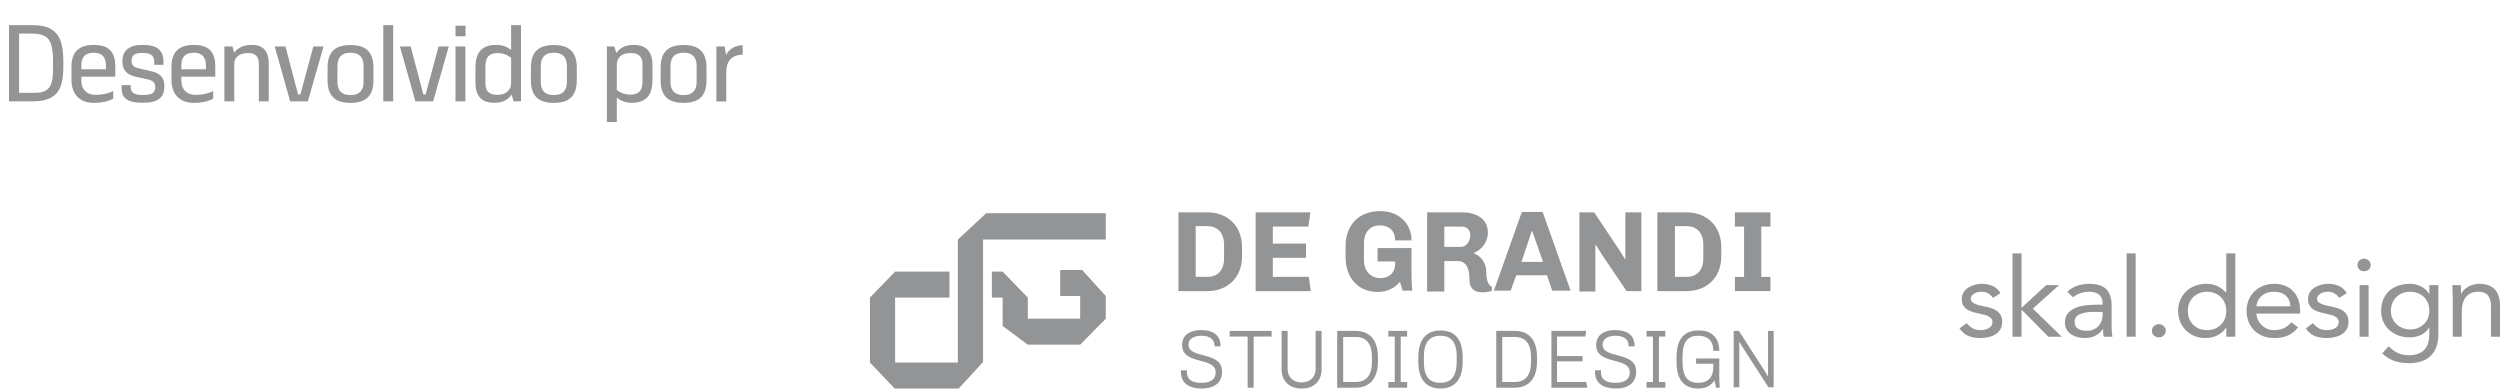 <svg width="296" height="46" viewBox="0 0 296 46" fill="none" xmlns="http://www.w3.org/2000/svg">
<path d="M3.705 12C4.992 12 5.772 11.831 6.461 11.272C7.176 10.7 7.501 9.608 7.501 7.905V7.307C7.501 5.526 7.176 4.382 6.487 3.771C5.798 3.16 5.005 2.978 3.744 2.978H1.066V12H3.705ZM2.262 3.979H3.796C4.745 3.979 5.395 4.2 5.746 4.655C6.097 5.11 6.279 5.955 6.279 7.19V8.009C6.279 9.309 6.149 10.05 5.72 10.479C5.304 10.895 4.784 10.999 3.796 10.999H2.262V3.979ZM9.631 9.075H13.649V7.866C13.649 6.111 12.855 5.318 11.088 5.318C9.332 5.318 8.461 6.176 8.461 7.892V9.426C8.461 11.181 9.436 12.182 11.139 12.182C12.037 12.182 12.79 12.013 13.402 11.688V10.765C13.31 10.83 13.05 10.973 12.374 11.129C12.037 11.194 11.685 11.233 11.335 11.233C10.294 11.233 9.631 10.609 9.631 9.556V9.075ZM12.543 8.204H9.631V7.749C9.631 6.748 10.113 6.241 11.088 6.241C12.062 6.241 12.543 6.748 12.543 7.762V8.204ZM16.9 12.169C18.681 12.169 19.461 11.571 19.461 10.232C19.461 9.257 19.058 8.685 17.914 8.438L16.354 8.074C15.834 7.97 15.574 7.684 15.574 7.229C15.574 6.54 15.899 6.267 16.887 6.267C17.862 6.267 18.265 6.592 18.265 7.359V7.671H19.357V7.333C19.344 5.929 18.603 5.318 16.887 5.318C15.288 5.318 14.495 5.968 14.495 7.255C14.495 8.334 15.015 8.854 16.172 9.114L17.368 9.374C18.109 9.517 18.382 9.777 18.382 10.297C18.382 10.973 18.044 11.246 16.913 11.246C15.86 11.246 15.483 10.934 15.483 10.349V10.076H14.404V10.479C14.404 11.662 15.171 12.169 16.9 12.169ZM21.471 9.075H25.488V7.866C25.488 6.111 24.695 5.318 22.927 5.318C21.172 5.318 20.301 6.176 20.301 7.892V9.426C20.301 11.181 21.276 12.182 22.979 12.182C23.876 12.182 24.63 12.013 25.241 11.688V10.765C25.15 10.83 24.89 10.973 24.214 11.129C23.876 11.194 23.525 11.233 23.174 11.233C22.134 11.233 21.471 10.609 21.471 9.556V9.075ZM24.383 8.204H21.471V7.749C21.471 6.748 21.952 6.241 22.927 6.241C23.902 6.241 24.383 6.748 24.383 7.762V8.204ZM27.738 12V7.541C27.738 6.748 28.414 6.28 29.389 6.28C30.273 6.28 30.65 6.696 30.65 7.619V12H31.82V7.528C31.82 6.059 31.157 5.318 29.844 5.318C28.869 5.318 28.167 5.63 27.712 6.241L27.53 5.5H26.568V12H27.738ZM36.451 12L38.31 5.5H37.101L35.567 11.181H35.294L33.799 5.5H32.525L34.358 12H36.451ZM38.783 9.491C38.783 11.35 39.667 12.182 41.5 12.182C43.333 12.182 44.217 11.35 44.217 9.491V8.022C44.217 6.163 43.333 5.331 41.5 5.331C39.667 5.331 38.783 6.163 38.783 8.022V9.491ZM43.047 9.699C43.047 10.739 42.527 11.259 41.5 11.259C40.473 11.259 39.953 10.739 39.953 9.699V7.814C39.953 6.761 40.473 6.241 41.5 6.241C42.527 6.241 43.047 6.761 43.047 7.814V9.699ZM45.381 12H46.551V2.978H45.381V12ZM51.277 12L53.136 5.5H51.927L50.393 11.181H50.12L48.625 5.5H47.351L49.184 12H51.277ZM55.115 4.291V3.043H53.932V4.291H55.115ZM55.102 12V5.5H53.932V12H55.102ZM60.517 5.929C60.062 5.526 59.477 5.318 58.749 5.318C57.02 5.318 56.292 6.241 56.292 8.022V9.712C56.292 11.376 56.968 12.169 58.58 12.169C59.477 12.169 60.14 11.844 60.569 11.194L60.816 12H61.687V2.978H60.517V5.929ZM58.931 11.233C57.904 11.233 57.475 10.804 57.475 9.881V7.814C57.475 6.735 57.956 6.28 58.944 6.28C59.477 6.28 60.01 6.462 60.517 6.826V9.829C60.517 10.7 59.854 11.233 58.931 11.233ZM62.858 9.491C62.858 11.35 63.742 12.182 65.575 12.182C67.408 12.182 68.292 11.35 68.292 9.491V8.022C68.292 6.163 67.408 5.331 65.575 5.331C63.742 5.331 62.858 6.163 62.858 8.022V9.491ZM67.122 9.699C67.122 10.739 66.602 11.259 65.575 11.259C64.548 11.259 64.028 10.739 64.028 9.699V7.814C64.028 6.761 64.548 6.241 65.575 6.241C66.602 6.241 67.122 6.761 67.122 7.814V9.699ZM74.966 5.318C74.082 5.318 73.419 5.643 72.977 6.28L72.73 5.5H71.859V14.444H73.029V11.545C73.51 11.961 74.095 12.169 74.784 12.169C76.513 12.169 77.254 11.259 77.254 9.452V7.788C77.254 6.124 76.578 5.318 74.966 5.318ZM76.071 9.673C76.071 10.765 75.59 11.207 74.602 11.207C74.043 11.207 73.51 11.025 73.029 10.661V7.671C73.029 6.787 73.653 6.28 74.628 6.28C75.629 6.28 76.071 6.696 76.071 7.619V9.673ZM78.218 9.491C78.218 11.35 79.102 12.182 80.935 12.182C82.768 12.182 83.652 11.35 83.652 9.491V8.022C83.652 6.163 82.768 5.331 80.935 5.331C79.102 5.331 78.218 6.163 78.218 8.022V9.491ZM82.482 9.699C82.482 10.739 81.962 11.259 80.935 11.259C79.908 11.259 79.388 10.739 79.388 9.699V7.814C79.388 6.761 79.908 6.241 80.935 6.241C81.962 6.241 82.482 6.761 82.482 7.814V9.699ZM85.986 12.013V8.633C85.986 7.125 86.688 6.514 87.936 6.462V5.344C87.013 5.396 86.363 5.786 85.96 6.501L85.804 5.5H84.816V12.013H85.986Z" fill="#939496"/>
<path d="M130.921 35.043L128.129 31.968H125.527V35.043H127.893V37.734H121.693V35.236L118.712 32.16H117.434V35.236H118.712V38.599L121.693 40.81H127.893L130.921 37.734V35.043Z" fill="#939496"/>
<path d="M116.771 25.24L113.411 28.364V42.924H105.981V35.236H112.418V32.16H105.981L103 35.236V42.924L105.934 46H113.506L116.345 42.924H116.393V28.364H130.921V25.24H116.771Z" fill="#939496"/>
<path d="M147.059 29.277V30.334C147.059 32.977 145.213 34.467 142.989 34.467H139.534V25.144H142.989C145.213 25.144 147.059 26.634 147.059 29.277ZM141.569 32.785H142.989C144.077 32.785 144.929 32.064 144.929 30.622V28.941C144.929 27.499 144.077 26.778 142.989 26.778H141.569V32.785Z" fill="#939496"/>
<path d="M155.151 25.144L154.914 26.826H150.702V28.844H154.63V30.526H150.702V32.785H154.962L155.198 34.467H148.667V25.144H155.151Z" fill="#939496"/>
<path d="M167.124 28.46H165.184C165.184 27.21 164.332 26.682 163.386 26.682C162.297 26.682 161.493 27.403 161.493 28.844V30.767C161.493 32.208 162.392 32.929 163.433 32.929C164.427 32.929 165.184 32.352 165.184 31.199V30.959H163.102V29.373H167.124V32.593C167.124 33.698 167.219 34.419 167.219 34.419H166.083L165.752 33.362C165.184 34.082 164.238 34.563 163.149 34.563H163.102C160.878 34.563 159.316 32.977 159.316 30.43V29.133C159.316 26.586 160.972 25 163.338 25H163.528C165.468 25 167.124 26.346 167.124 28.46Z" fill="#939496"/>
<path d="M176.163 27.547C176.163 28.7 175.406 29.565 174.507 29.95V29.998C175.169 30.238 175.974 30.959 175.974 32.208C175.974 32.785 176.068 33.746 176.636 33.938V34.419C176.352 34.563 175.879 34.611 175.5 34.611C174.696 34.611 173.986 34.275 173.986 33.121C173.986 32.016 173.749 30.911 172.566 30.911H171.005V34.515H168.97V25.144H173.134C174.601 25.144 176.163 25.769 176.163 27.547ZM171.005 26.826V29.229H172.992C173.607 29.229 174.081 28.556 174.081 27.835C174.081 27.259 173.702 26.826 173.087 26.826H171.005Z" fill="#939496"/>
<path d="M183.167 32.593H179.523L178.861 34.419H176.873L180.186 25.096H182.647L185.959 34.419H183.782L183.167 32.593ZM181.416 27.355H181.369L180.138 31.007H182.694L181.416 27.355Z" fill="#939496"/>
<path d="M191.638 29.469L192.395 30.671L192.443 30.622V25.144H194.336V34.467H192.585L189.698 30.19L188.941 28.989L188.893 29.037V34.515H187V25.144H188.751L191.638 29.469Z" fill="#939496"/>
<path d="M203.8 29.277V30.334C203.8 32.977 201.955 34.467 199.731 34.467H196.229V25.144H199.683C201.955 25.144 203.8 26.634 203.8 29.277ZM198.311 32.785H199.731C200.819 32.785 201.671 32.064 201.671 30.622V28.941C201.671 27.499 200.819 26.778 199.731 26.778H198.311V32.785Z" fill="#939496"/>
<path d="M209.622 26.826H208.533V32.785H209.622V34.467H205.41V32.785H206.498V26.826H205.41V25.144H209.622V26.826Z" fill="#939496"/>
<path d="M144.503 40.906V41.002H143.794V40.858C143.794 40.137 143.131 39.753 142.279 39.753C141.38 39.753 140.718 40.089 140.718 40.81C140.718 42.54 144.693 41.531 144.693 43.982C144.693 45.423 143.652 46 142.279 46C140.859 46 139.818 45.423 139.818 44.03C139.818 43.982 139.818 43.934 139.818 43.837H140.528C140.528 43.934 140.528 43.982 140.528 44.078C140.528 44.991 141.238 45.327 142.232 45.327C143.226 45.327 143.936 44.991 143.936 44.078C143.936 42.204 139.96 43.261 139.96 40.858C139.96 39.609 140.954 39.08 142.232 39.08C143.557 39.08 144.503 39.657 144.503 40.906Z" fill="#939496"/>
<path d="M150.561 39.176V39.849H148.431V45.904H147.721V39.849H145.592V39.176H150.561Z" fill="#939496"/>
<path d="M152.454 39.176V43.693C152.454 44.654 153.117 45.279 154.11 45.279C155.151 45.279 155.767 44.606 155.767 43.693V39.176H156.477V43.741C156.477 45.087 155.577 46 154.158 46H154.063C152.691 46 151.744 45.135 151.744 43.741V39.176H152.454Z" fill="#939496"/>
<path d="M163.149 42.3V42.78C163.149 44.991 162.014 45.904 160.499 45.904H158.322V39.176H160.499C162.014 39.176 163.149 40.089 163.149 42.3ZM159.032 45.231H160.499C161.635 45.231 162.439 44.606 162.439 42.828V42.3C162.439 40.57 161.682 39.897 160.499 39.897H159.032V45.231Z" fill="#939496"/>
<path d="M166.604 39.849H165.846V45.231H166.604V45.904H164.379V45.231H165.137V39.849H164.379V39.176H166.604V39.849Z" fill="#939496"/>
<path d="M167.929 42.828V42.3C167.929 39.993 169.064 39.128 170.532 39.128H170.579C172.093 39.128 173.182 39.993 173.182 42.3V42.828C173.182 45.135 172.046 46 170.579 46H170.532C169.064 46 167.929 45.135 167.929 42.828ZM172.472 42.877V42.204C172.472 40.378 171.715 39.753 170.532 39.753C169.396 39.753 168.591 40.378 168.591 42.204V42.877C168.591 44.703 169.348 45.327 170.532 45.327C171.667 45.327 172.472 44.703 172.472 42.877Z" fill="#939496"/>
<path d="M181.984 42.3V42.78C181.984 44.991 180.849 45.904 179.334 45.904H177.157V39.176H179.334C180.896 39.176 181.984 40.089 181.984 42.3ZM177.867 45.231H179.334C180.47 45.231 181.274 44.606 181.274 42.828V42.3C181.274 40.57 180.517 39.897 179.334 39.897H177.867V45.231Z" fill="#939496"/>
<path d="M187.805 39.176L187.711 39.849H184.351V42.156H187.379V42.78H184.351V45.231H187.805L187.947 45.904H183.688V39.176H187.805Z" fill="#939496"/>
<path d="M193.531 40.906V41.002H192.821V40.858C192.821 40.137 192.159 39.753 191.307 39.753C190.408 39.753 189.745 40.089 189.745 40.81C189.745 42.54 193.721 41.531 193.721 43.982C193.721 45.423 192.679 46 191.307 46C189.887 46 188.846 45.423 188.846 44.03C188.846 43.982 188.846 43.934 188.846 43.837H189.556C189.556 43.934 189.556 43.982 189.556 44.078C189.556 44.991 190.266 45.327 191.26 45.327C192.254 45.327 192.963 44.991 192.963 44.078C192.963 42.204 188.988 43.261 188.988 40.858C188.988 39.609 189.982 39.08 191.26 39.08C192.585 39.08 193.531 39.657 193.531 40.906Z" fill="#939496"/>
<path d="M197.175 39.849H196.418V45.231H197.175V45.904H194.951V45.231H195.708V39.849H194.951V39.176H197.175V39.849Z" fill="#939496"/>
<path d="M203.564 41.531H202.854C202.854 40.233 202.097 39.753 201.056 39.753C199.92 39.753 199.21 40.377 199.21 42.204V42.876C199.21 44.703 199.92 45.327 201.056 45.327C202.097 45.327 202.854 44.847 202.854 43.405V43.069H200.819V42.444H203.564V44.703C203.564 45.327 203.612 45.76 203.612 45.904H203.186L202.996 45.039C202.57 45.712 201.908 46 201.103 46H201.056C199.542 46 198.5 45.135 198.5 42.828V42.3C198.5 39.993 199.542 39.128 201.056 39.128H201.103C202.476 39.08 203.564 39.849 203.564 41.531Z" fill="#939496"/>
<path d="M208.912 43.886L209.29 44.51H209.337V39.176H210V45.856H209.385L206.261 41.002L205.977 40.522H205.93V45.856H205.268V39.176H205.883L208.912 43.886Z" fill="#939496"/>
<path d="M232.85 38.262C233.06 38.514 233.289 38.715 233.536 38.862C233.792 39.01 234.112 39.084 234.496 39.084C234.66 39.084 234.825 39.067 234.989 39.032C235.163 38.997 235.318 38.941 235.456 38.862C235.593 38.784 235.702 38.688 235.785 38.575C235.867 38.453 235.908 38.31 235.908 38.145C235.908 37.979 235.867 37.844 235.785 37.74C235.712 37.636 235.611 37.548 235.483 37.479C235.355 37.401 235.209 37.34 235.044 37.296C234.88 37.253 234.711 37.214 234.537 37.179C234.235 37.118 233.947 37.048 233.673 36.97C233.399 36.892 233.156 36.791 232.946 36.67C232.745 36.539 232.581 36.374 232.453 36.174C232.334 35.974 232.274 35.717 232.274 35.404C232.274 35.108 232.343 34.847 232.48 34.62C232.617 34.394 232.8 34.207 233.028 34.059C233.257 33.911 233.513 33.798 233.796 33.72C234.08 33.642 234.372 33.602 234.674 33.602C235.131 33.602 235.552 33.689 235.936 33.864C236.329 34.038 236.635 34.32 236.854 34.712L235.963 35.273C235.826 35.056 235.643 34.882 235.414 34.751C235.195 34.612 234.925 34.542 234.605 34.542C234.459 34.542 234.308 34.56 234.153 34.594C234.007 34.629 233.874 34.681 233.755 34.751C233.636 34.821 233.536 34.912 233.454 35.025C233.38 35.13 233.344 35.251 233.344 35.391C233.344 35.521 233.385 35.634 233.467 35.73C233.559 35.817 233.678 35.895 233.824 35.965C233.979 36.035 234.153 36.095 234.345 36.148C234.546 36.2 234.752 36.243 234.962 36.278C235.245 36.33 235.515 36.4 235.771 36.487C236.027 36.565 236.251 36.674 236.443 36.813C236.635 36.953 236.786 37.127 236.895 37.335C237.005 37.544 237.06 37.801 237.06 38.105C237.06 38.453 236.987 38.749 236.841 38.993C236.694 39.237 236.498 39.437 236.251 39.593C236.013 39.741 235.739 39.85 235.428 39.92C235.126 39.989 234.816 40.024 234.496 40.024C233.947 40.024 233.472 39.946 233.07 39.789C232.676 39.624 232.32 39.324 232 38.889L232.85 38.262Z" fill="#939496"/>
<path d="M238.277 30H239.347V36.448L242.268 33.759H243.79L240.691 36.539L244.105 39.867H242.528L239.347 36.657V39.867H238.277V30Z" fill="#939496"/>
<path d="M244.777 34.542C245.106 34.22 245.495 33.985 245.943 33.837C246.4 33.681 246.862 33.602 247.328 33.602C248.278 33.602 248.964 33.816 249.385 34.242C249.805 34.668 250.015 35.317 250.015 36.187V38.81C250.015 38.984 250.025 39.167 250.043 39.358C250.061 39.541 250.084 39.711 250.111 39.867H249.083C249.046 39.728 249.024 39.576 249.014 39.411C249.014 39.237 249.014 39.084 249.014 38.954H248.987C248.777 39.267 248.493 39.524 248.137 39.724C247.789 39.924 247.369 40.024 246.875 40.024C246.546 40.024 246.235 39.985 245.943 39.907C245.659 39.828 245.408 39.715 245.189 39.567C244.978 39.411 244.809 39.219 244.681 38.993C244.553 38.767 244.489 38.506 244.489 38.21C244.489 37.705 244.626 37.309 244.901 37.022C245.175 36.735 245.513 36.522 245.915 36.383C246.327 36.243 246.766 36.156 247.232 36.121C247.707 36.087 248.141 36.069 248.534 36.069H248.946V35.886C248.946 35.443 248.804 35.108 248.521 34.882C248.246 34.655 247.858 34.542 247.355 34.542C247.008 34.542 246.665 34.599 246.327 34.712C245.998 34.816 245.705 34.982 245.449 35.208L244.777 34.542ZM247.876 36.931C247.191 36.931 246.647 37.022 246.244 37.205C245.842 37.388 245.641 37.688 245.641 38.105C245.641 38.488 245.774 38.762 246.039 38.928C246.313 39.084 246.651 39.163 247.053 39.163C247.364 39.163 247.634 39.115 247.863 39.019C248.1 38.915 248.297 38.78 248.452 38.614C248.608 38.449 248.726 38.258 248.809 38.04C248.891 37.814 248.937 37.575 248.946 37.322V36.931H247.876Z" fill="#939496"/>
<path d="M251.792 30H252.862V39.867H251.792V30Z" fill="#939496"/>
<path d="M255.607 38.38C255.836 38.38 256.028 38.458 256.183 38.614C256.348 38.762 256.43 38.945 256.43 39.163C256.43 39.38 256.343 39.567 256.169 39.724C256.005 39.872 255.818 39.946 255.607 39.946C255.397 39.946 255.205 39.872 255.031 39.724C254.867 39.567 254.785 39.38 254.785 39.163C254.785 38.945 254.862 38.762 255.018 38.614C255.182 38.458 255.379 38.38 255.607 38.38Z" fill="#939496"/>
<path d="M263.592 38.784H263.565C263.364 39.132 263.044 39.428 262.605 39.672C262.175 39.907 261.673 40.024 261.097 40.024C260.649 40.024 260.228 39.946 259.835 39.789C259.442 39.624 259.099 39.398 258.807 39.11C258.523 38.823 258.299 38.484 258.135 38.092C257.97 37.701 257.888 37.274 257.888 36.813C257.888 36.352 257.97 35.926 258.135 35.534C258.299 35.143 258.528 34.803 258.82 34.516C259.113 34.229 259.465 34.007 259.876 33.85C260.297 33.685 260.758 33.602 261.261 33.602C261.728 33.602 262.153 33.694 262.537 33.877C262.93 34.059 263.272 34.316 263.565 34.647H263.592V30H264.662V39.867H263.592V38.784ZM263.592 36.813C263.592 36.491 263.538 36.195 263.428 35.926C263.327 35.647 263.176 35.408 262.975 35.208C262.774 34.999 262.532 34.838 262.249 34.725C261.974 34.603 261.664 34.542 261.316 34.542C260.969 34.542 260.653 34.603 260.37 34.725C260.096 34.838 259.858 34.999 259.657 35.208C259.456 35.408 259.3 35.647 259.191 35.926C259.09 36.195 259.04 36.491 259.04 36.813C259.04 37.135 259.09 37.435 259.191 37.714C259.3 37.984 259.456 38.223 259.657 38.432C259.858 38.632 260.096 38.793 260.37 38.915C260.653 39.028 260.969 39.084 261.316 39.084C261.664 39.084 261.974 39.028 262.249 38.915C262.532 38.793 262.774 38.632 262.975 38.432C263.176 38.223 263.327 37.984 263.428 37.714C263.538 37.435 263.592 37.135 263.592 36.813Z" fill="#939496"/>
<path d="M272.099 38.758C271.715 39.228 271.294 39.559 270.837 39.75C270.38 39.933 269.85 40.024 269.247 40.024C268.744 40.024 268.291 39.941 267.889 39.776C267.487 39.602 267.144 39.371 266.861 39.084C266.586 38.797 266.371 38.458 266.216 38.066C266.07 37.675 265.997 37.257 265.997 36.813C265.997 36.343 266.079 35.913 266.243 35.521C266.408 35.121 266.637 34.782 266.929 34.503C267.222 34.216 267.569 33.994 267.971 33.837C268.373 33.681 268.812 33.602 269.288 33.602C269.736 33.602 270.147 33.676 270.522 33.824C270.897 33.964 271.217 34.172 271.482 34.451C271.756 34.721 271.966 35.056 272.112 35.456C272.259 35.847 272.332 36.295 272.332 36.8V37.127H267.148C267.167 37.388 267.231 37.64 267.34 37.883C267.459 38.118 267.61 38.327 267.793 38.51C267.976 38.684 268.191 38.823 268.437 38.928C268.684 39.032 268.954 39.084 269.247 39.084C269.713 39.084 270.106 39.006 270.426 38.849C270.746 38.693 271.034 38.462 271.29 38.158L272.099 38.758ZM271.18 36.265C271.162 35.743 270.983 35.325 270.645 35.012C270.307 34.699 269.841 34.542 269.247 34.542C268.652 34.542 268.172 34.699 267.807 35.012C267.441 35.325 267.222 35.743 267.148 36.265H271.18Z" fill="#939496"/>
<path d="M273.849 38.262C274.06 38.514 274.288 38.715 274.535 38.862C274.791 39.01 275.111 39.084 275.495 39.084C275.659 39.084 275.824 39.067 275.989 39.032C276.162 38.997 276.318 38.941 276.455 38.862C276.592 38.784 276.702 38.688 276.784 38.575C276.866 38.453 276.907 38.31 276.907 38.145C276.907 37.979 276.866 37.844 276.784 37.74C276.711 37.636 276.61 37.548 276.482 37.479C276.354 37.401 276.208 37.34 276.043 37.296C275.879 37.253 275.71 37.214 275.536 37.179C275.234 37.118 274.946 37.048 274.672 36.97C274.398 36.892 274.156 36.791 273.945 36.67C273.744 36.539 273.58 36.374 273.452 36.174C273.333 35.974 273.273 35.717 273.273 35.404C273.273 35.108 273.342 34.847 273.479 34.62C273.616 34.394 273.799 34.207 274.028 34.059C274.256 33.911 274.512 33.798 274.796 33.72C275.079 33.642 275.371 33.602 275.673 33.602C276.13 33.602 276.551 33.689 276.935 33.864C277.328 34.038 277.634 34.32 277.853 34.712L276.962 35.273C276.825 35.056 276.642 34.882 276.414 34.751C276.194 34.612 275.925 34.542 275.605 34.542C275.458 34.542 275.307 34.56 275.152 34.594C275.006 34.629 274.873 34.681 274.754 34.751C274.636 34.821 274.535 34.912 274.453 35.025C274.38 35.13 274.343 35.251 274.343 35.391C274.343 35.521 274.384 35.634 274.466 35.73C274.558 35.817 274.677 35.895 274.823 35.965C274.978 36.035 275.152 36.095 275.344 36.148C275.545 36.2 275.751 36.243 275.961 36.278C276.245 36.33 276.514 36.4 276.77 36.487C277.026 36.565 277.25 36.674 277.442 36.813C277.634 36.953 277.785 37.127 277.895 37.335C278.004 37.544 278.059 37.801 278.059 38.105C278.059 38.453 277.986 38.749 277.84 38.993C277.693 39.237 277.497 39.437 277.25 39.593C277.012 39.741 276.738 39.85 276.427 39.92C276.126 39.989 275.815 40.024 275.495 40.024C274.946 40.024 274.471 39.946 274.069 39.789C273.676 39.624 273.319 39.324 272.999 38.889L273.849 38.262Z" fill="#939496"/>
<path d="M279.373 33.759H280.442V39.867H279.373V33.759ZM279.126 31.37C279.126 31.17 279.199 30.996 279.345 30.848C279.501 30.701 279.688 30.627 279.907 30.627C280.127 30.627 280.31 30.701 280.456 30.848C280.611 30.996 280.689 31.17 280.689 31.37C280.689 31.588 280.616 31.766 280.47 31.906C280.323 32.045 280.136 32.114 279.907 32.114C279.679 32.114 279.491 32.045 279.345 31.906C279.199 31.766 279.126 31.588 279.126 31.37Z" fill="#939496"/>
<path d="M288.7 39.593C288.7 40.707 288.399 41.551 287.795 42.126C287.201 42.709 286.337 43 285.204 43C284.573 43 284.002 42.913 283.49 42.739C282.987 42.565 282.507 42.265 282.05 41.838L282.818 41.003C283.156 41.351 283.512 41.612 283.887 41.786C284.271 41.969 284.71 42.06 285.204 42.06C285.679 42.06 286.072 41.991 286.383 41.851C286.703 41.721 286.954 41.538 287.137 41.303C287.32 41.077 287.448 40.816 287.521 40.52C287.594 40.224 287.631 39.915 287.631 39.593V38.81H287.603C287.347 39.202 287.014 39.489 286.602 39.672C286.191 39.854 285.77 39.946 285.341 39.946C284.838 39.946 284.376 39.867 283.956 39.711C283.535 39.554 283.174 39.337 282.873 39.058C282.571 38.78 282.338 38.449 282.173 38.066C282.009 37.683 281.926 37.266 281.926 36.813C281.926 36.317 282.009 35.869 282.173 35.469C282.338 35.069 282.566 34.734 282.859 34.464C283.16 34.185 283.522 33.972 283.942 33.824C284.363 33.676 284.829 33.602 285.341 33.602C285.56 33.602 285.78 33.629 285.999 33.681C286.218 33.724 286.429 33.798 286.63 33.903C286.84 33.998 287.027 34.124 287.192 34.281C287.357 34.429 287.494 34.603 287.603 34.803H287.631V33.759H288.7V39.593ZM283.078 36.813C283.078 37.127 283.138 37.418 283.256 37.688C283.375 37.949 283.535 38.179 283.736 38.38C283.947 38.571 284.189 38.723 284.463 38.836C284.737 38.95 285.03 39.006 285.341 39.006C285.706 39.006 286.031 38.945 286.314 38.823C286.598 38.702 286.835 38.541 287.027 38.34C287.229 38.132 287.379 37.897 287.48 37.636C287.581 37.366 287.631 37.083 287.631 36.787C287.631 36.456 287.576 36.156 287.466 35.886C287.357 35.608 287.201 35.369 287 35.169C286.799 34.968 286.557 34.816 286.273 34.712C285.99 34.599 285.679 34.542 285.341 34.542C285.003 34.542 284.692 34.603 284.408 34.725C284.134 34.838 283.896 34.999 283.695 35.208C283.503 35.408 283.352 35.647 283.243 35.926C283.133 36.195 283.078 36.491 283.078 36.813Z" fill="#939496"/>
<path d="M290.405 35.208C290.405 34.929 290.396 34.668 290.378 34.425C290.36 34.181 290.35 33.959 290.35 33.759H291.365C291.365 33.924 291.37 34.09 291.379 34.255C291.388 34.42 291.393 34.59 291.393 34.764H291.42C291.493 34.616 291.594 34.473 291.722 34.333C291.859 34.194 292.019 34.072 292.202 33.968C292.384 33.855 292.59 33.768 292.819 33.707C293.047 33.637 293.294 33.602 293.559 33.602C293.98 33.602 294.341 33.663 294.642 33.785C294.953 33.907 295.209 34.077 295.41 34.294C295.611 34.512 295.758 34.777 295.849 35.09C295.95 35.395 296 35.73 296 36.095V39.867H294.93V36.2C294.93 35.686 294.812 35.282 294.574 34.986C294.336 34.69 293.966 34.542 293.463 34.542C293.116 34.542 292.814 34.599 292.558 34.712C292.311 34.825 292.106 34.986 291.941 35.195C291.786 35.404 291.667 35.652 291.585 35.939C291.511 36.226 291.475 36.544 291.475 36.892V39.867H290.405V35.208Z" fill="#939496"/>
</svg>
